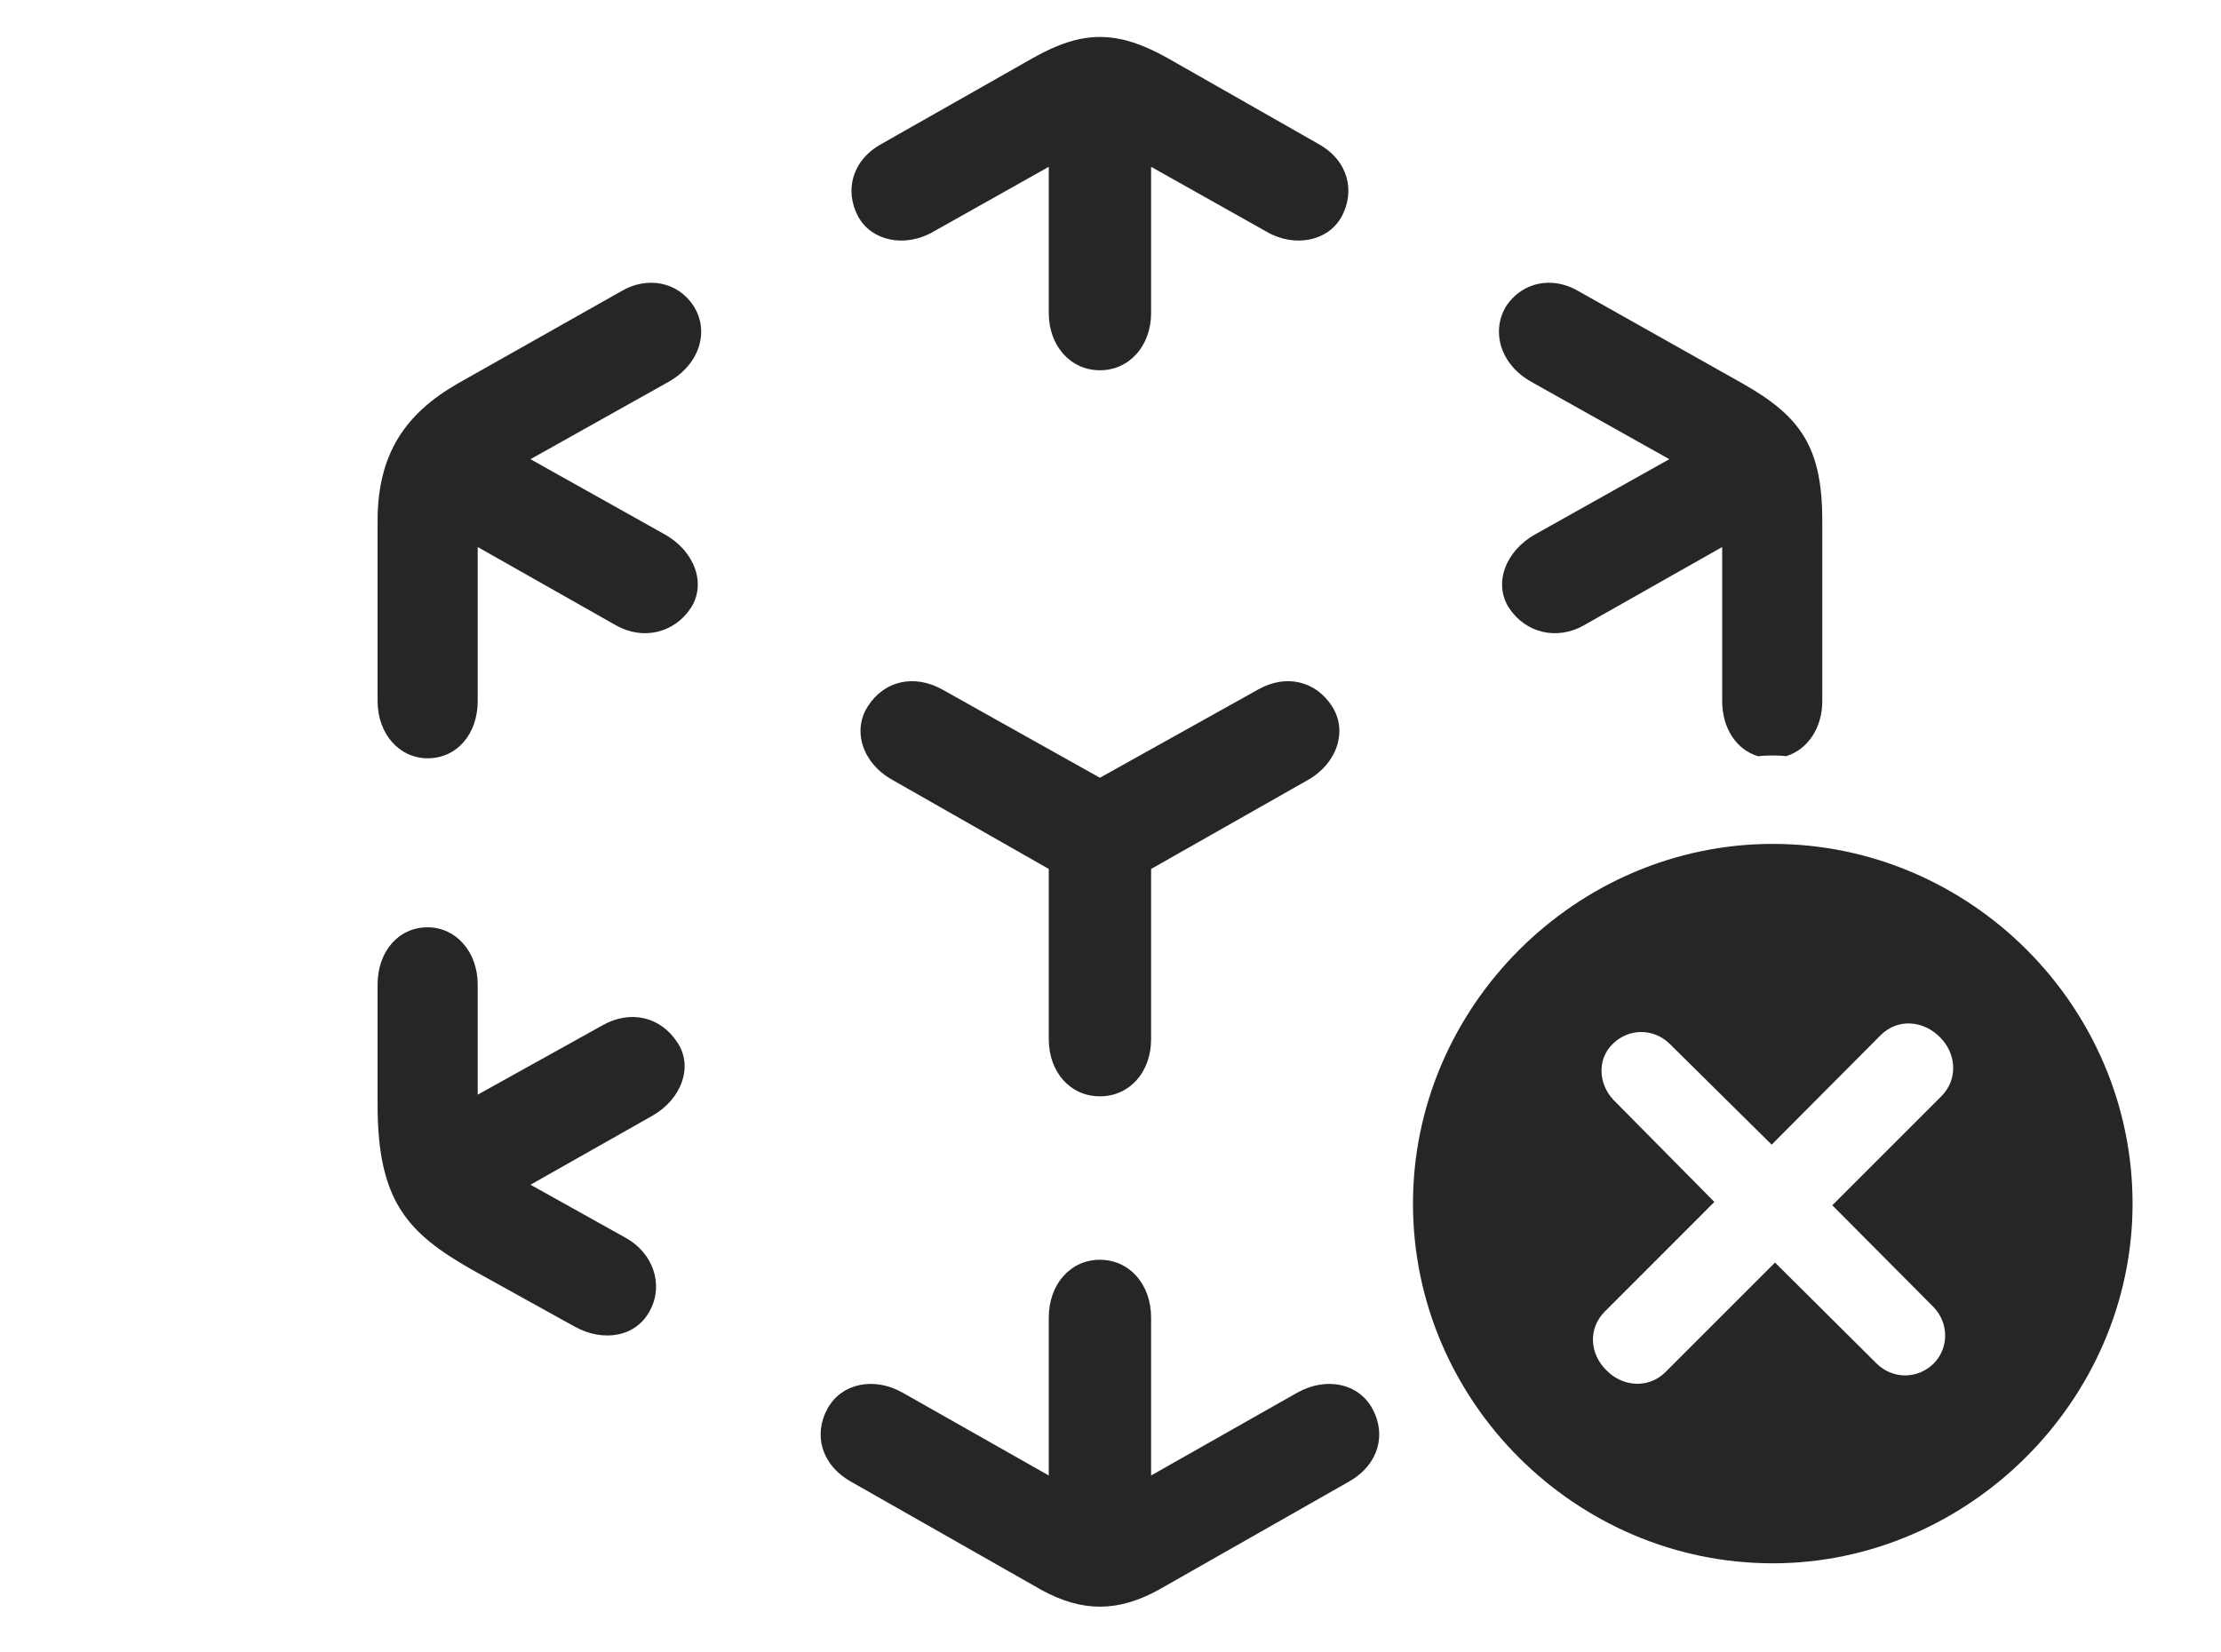 <?xml version="1.0" encoding="UTF-8"?>
<!--Generator: Apple Native CoreSVG 326-->
<!DOCTYPE svg
PUBLIC "-//W3C//DTD SVG 1.1//EN"
       "http://www.w3.org/Graphics/SVG/1.1/DTD/svg11.dtd">
<svg version="1.1" xmlns="http://www.w3.org/2000/svg" xmlns:xlink="http://www.w3.org/1999/xlink" viewBox="0 0 39.004 29.014">
 <g>
  <rect height="29.014" opacity="0" width="39.004" x="0" y="0"/>
  <path d="M20.215 23.145L20.215 25.918L22.783 24.463C23.291 24.18 23.857 24.297 24.102 24.746C24.346 25.195 24.219 25.723 23.691 26.025L20.342 27.93C19.629 28.32 19.004 28.32 18.291 27.93L14.941 26.025C14.414 25.723 14.287 25.195 14.531 24.746C14.775 24.297 15.352 24.18 15.85 24.463L18.418 25.918L18.418 23.145C18.418 22.559 18.799 22.129 19.316 22.129C19.834 22.129 20.215 22.559 20.215 23.145ZM8.389 17.295L8.389 19.229L10.586 18.008C11.074 17.734 11.602 17.861 11.895 18.311C12.178 18.73 11.973 19.307 11.455 19.6L9.316 20.811L10.996 21.748C11.465 22.012 11.66 22.559 11.416 23.018C11.172 23.486 10.596 23.584 10.088 23.301L8.291 22.305C7.158 21.66 6.631 21.104 6.631 19.404L6.631 17.295C6.631 16.719 6.992 16.289 7.51 16.289C8.008 16.289 8.389 16.719 8.389 17.295ZM23.389 12.402C23.672 12.832 23.486 13.408 22.969 13.701L20.215 15.264L20.215 18.252C20.215 18.838 19.834 19.258 19.316 19.258C18.799 19.258 18.418 18.838 18.418 18.252L18.418 15.264L15.674 13.701C15.146 13.408 14.961 12.832 15.244 12.402C15.527 11.963 16.045 11.836 16.543 12.109L19.316 13.662L22.1 12.109C22.588 11.836 23.105 11.963 23.389 12.402ZM12.178 5.371C12.461 5.811 12.295 6.396 11.738 6.709L9.316 8.066L11.67 9.385C12.197 9.678 12.412 10.254 12.129 10.684C11.836 11.123 11.289 11.25 10.82 10.986L8.389 9.609L8.389 12.315C8.389 12.891 8.027 13.32 7.51 13.32C7.012 13.32 6.631 12.891 6.631 12.315L6.631 9.15C6.631 7.949 7.139 7.256 8.037 6.738L10.908 5.117C11.367 4.844 11.904 4.951 12.178 5.371ZM27.725 5.117L30.605 6.738C31.621 7.314 32.002 7.852 32.002 9.15L32.002 12.315C32.002 12.793 31.74 13.17 31.366 13.283C31.29 13.273 31.211 13.271 31.133 13.271C31.047 13.271 30.961 13.273 30.878 13.285C30.495 13.172 30.244 12.794 30.244 12.315L30.244 9.609L27.812 10.986C27.344 11.25 26.797 11.123 26.504 10.684C26.221 10.254 26.436 9.678 26.963 9.385L29.316 8.066L26.895 6.709C26.338 6.396 26.182 5.811 26.455 5.371C26.738 4.951 27.266 4.844 27.725 5.117ZM20.498 1.016L23.154 2.529C23.682 2.822 23.799 3.359 23.564 3.799C23.33 4.238 22.734 4.355 22.246 4.072L20.215 2.93L20.215 5.498C20.215 6.074 19.834 6.504 19.316 6.504C18.799 6.504 18.418 6.074 18.418 5.498L18.418 2.93L16.387 4.072C15.898 4.355 15.303 4.238 15.068 3.799C14.834 3.359 14.951 2.822 15.479 2.529L18.145 1.016C19.014 0.527 19.619 0.527 20.498 1.016Z" fill="black" fill-opacity="0.85"/>
  <path d="M37.451 21.143C37.451 24.6 34.56 27.461 31.133 27.461C27.676 27.461 24.814 24.619 24.814 21.143C24.814 17.686 27.676 14.824 31.133 14.824C34.6 14.824 37.451 17.676 37.451 21.143ZM33.027 18.184L31.113 20.107L29.316 18.33C29.043 18.066 28.613 18.057 28.33 18.33C28.047 18.594 28.066 19.033 28.33 19.316L30.107 21.113L28.184 23.037C27.881 23.34 27.92 23.789 28.213 24.072C28.496 24.365 28.955 24.395 29.248 24.102L31.172 22.178L32.959 23.955C33.242 24.229 33.672 24.229 33.955 23.955C34.228 23.682 34.228 23.242 33.955 22.959L32.178 21.172L34.092 19.258C34.395 18.955 34.355 18.496 34.062 18.213C33.779 17.93 33.33 17.881 33.027 18.184Z" fill="black" fill-opacity="0.85"/>
 </g>
</svg>
